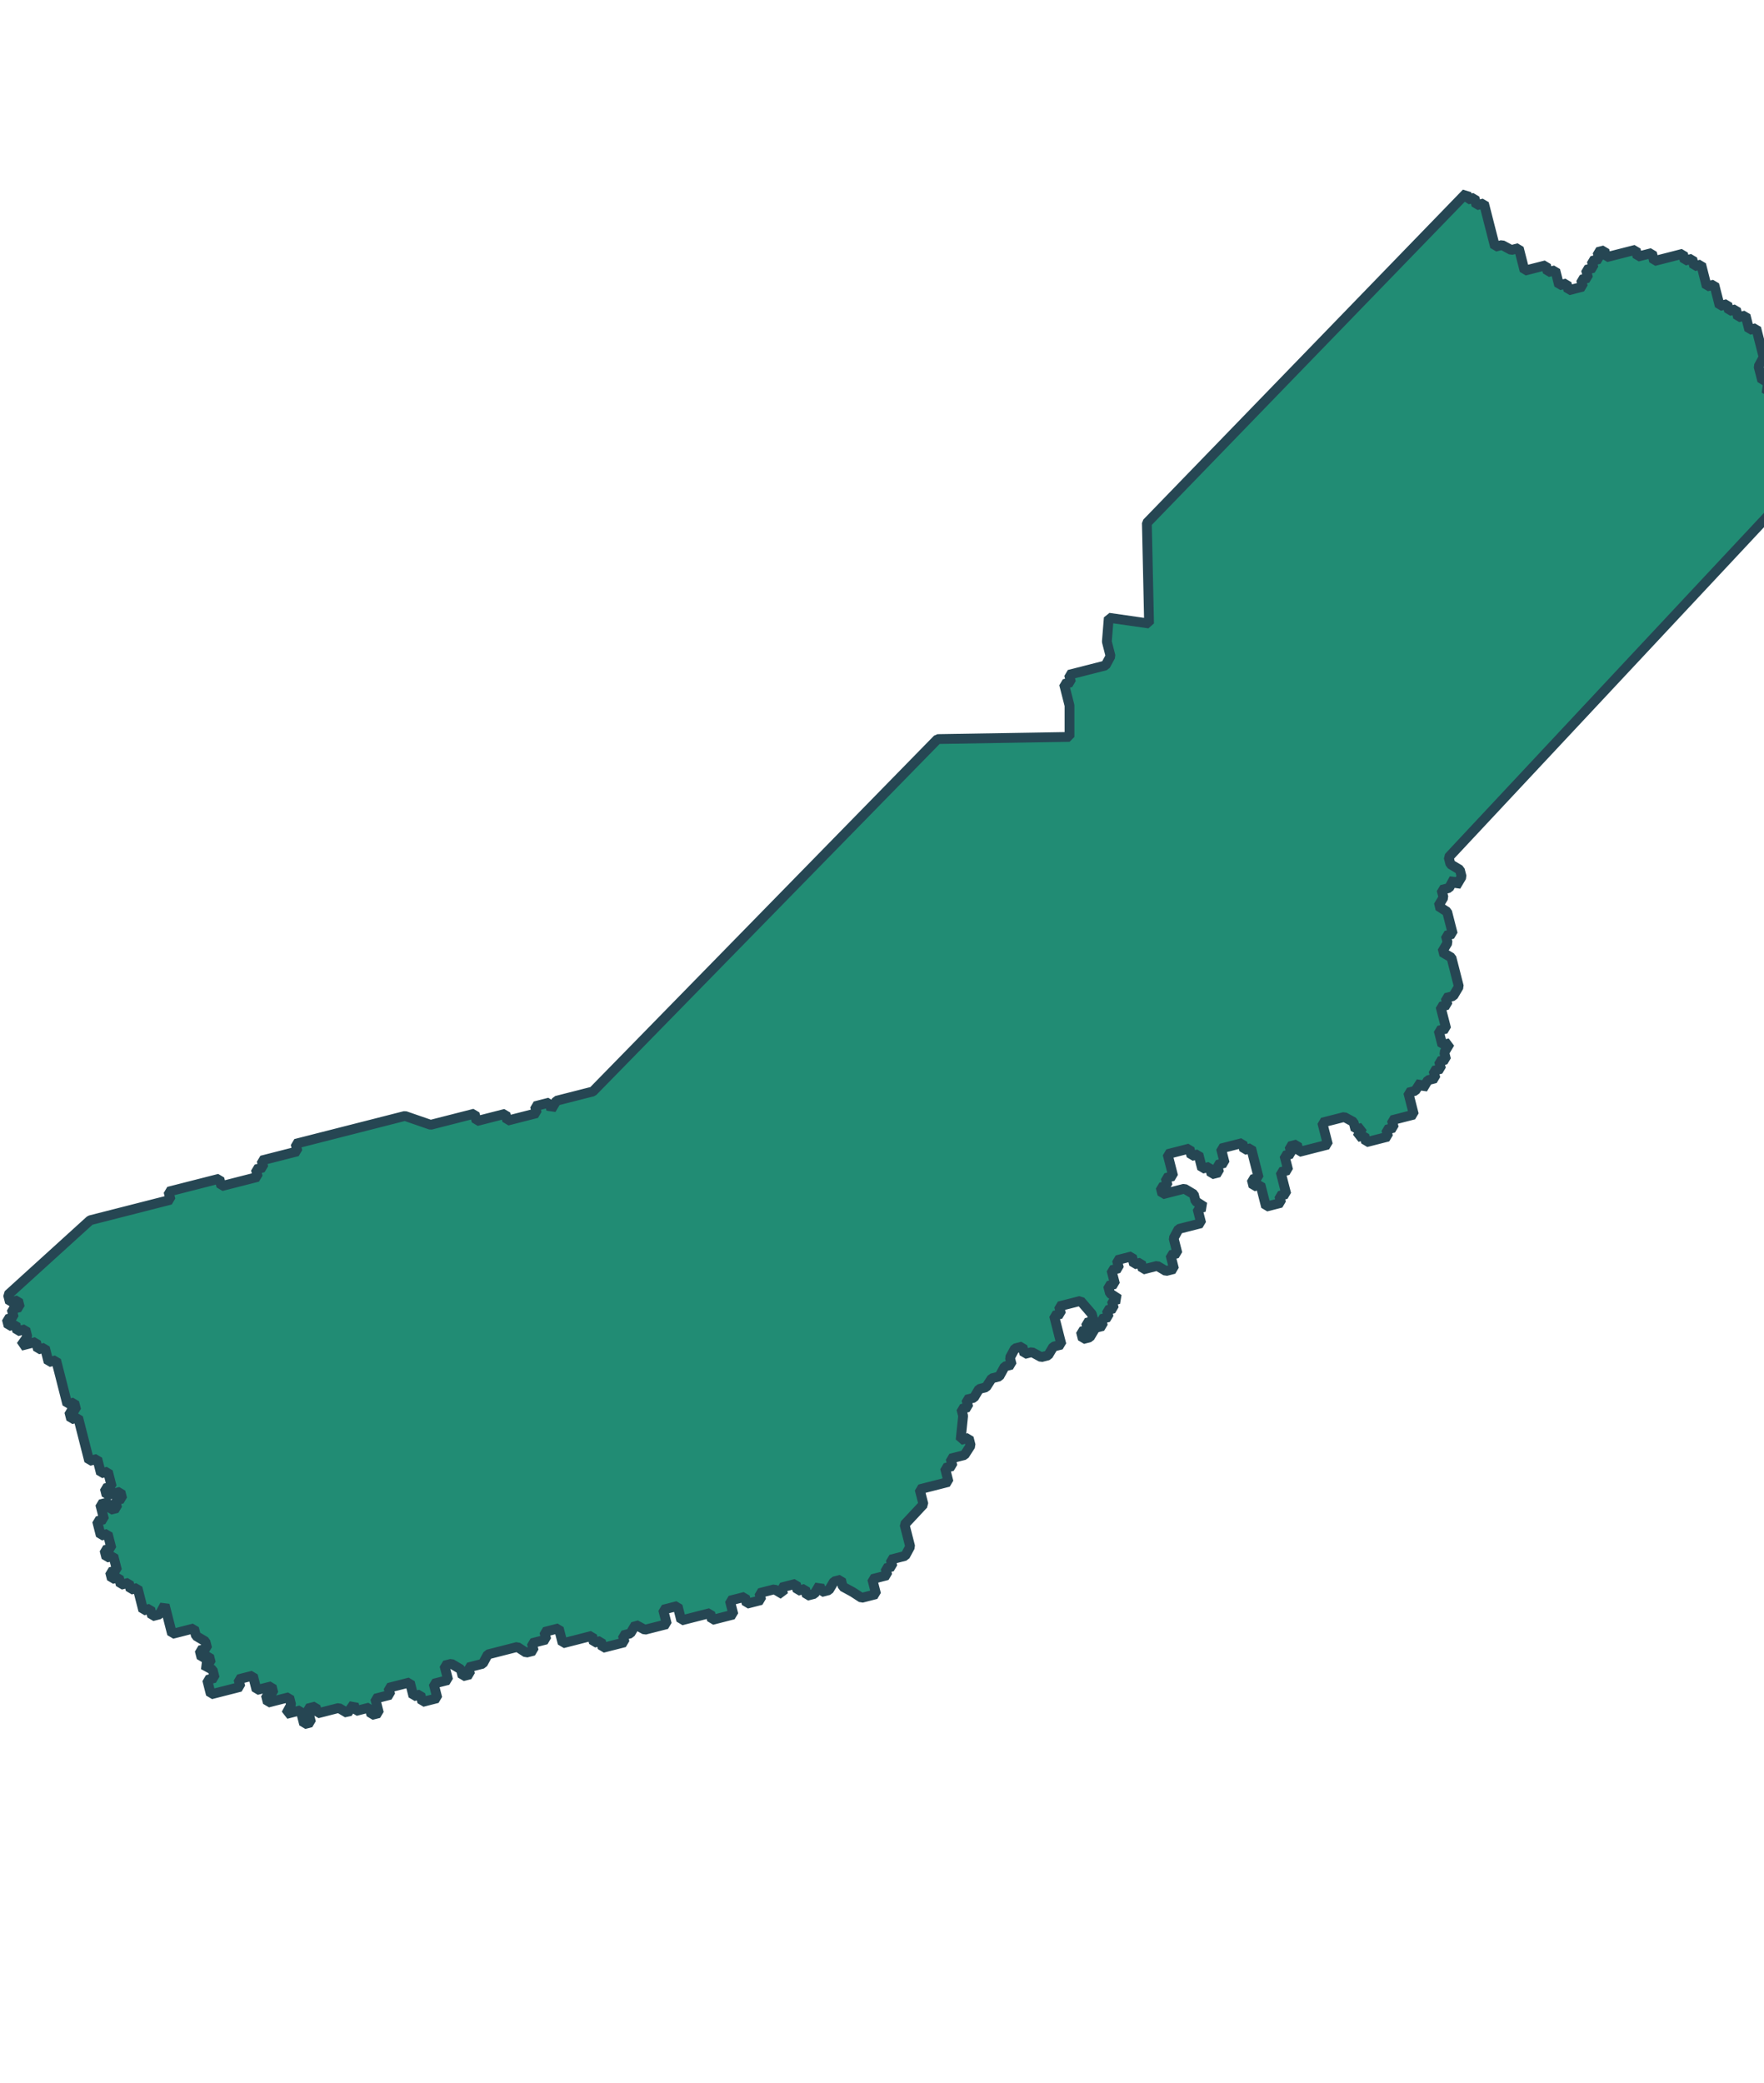 <svg xmlns="http://www.w3.org/2000/svg" xmlns:xlink="http://www.w3.org/1999/xlink" x="0px" y="0px" width="620.843px"
    height="733.026px" viewBox="220 330 90 90">

    <style xmlns="http://www.w3.org/2000/svg">
        svg {
            filter: drop-shadow(2px 3px 0px rgb(176 136 98 / 1));
        }
    </style>


    <path id="madera" fill="#218c74" stroke-width="0.5" stroke="#264653" stroke-miterlimit="1"
        d="M294.818,331.717l-16.305,16.833l0.113,5.13    l-2.056-0.294l-0.098,1.22l0.188,0.739l-0.256,0.474l-1.86,0.474l0.098,0.385l-0.355,0.09l0.279,1.093l0,1.604l-6.732,0.111    l-17.585,17.979l-1.86,0.474l-0.265,0.444l-0.09-0.354l-0.738,0.188l0.09,0.354l-1.506,0.384l-0.09-0.354l-1.477,0.377    l-0.098-0.385l-2.244,0.572l-1.311-0.452l-5.581,1.422l0.098,0.384l-1.83,0.467l0.09,0.354l-0.384,0.098l0.098,0.385l-1.859,0.474    l-0.098-0.384l-2.598,0.662l0.105,0.413l-4.104,1.047l-4.188,3.803l0.098,0.385l0.414-0.105l0.09,0.354l-0.414,0.105l0.105,0.414    l-0.354,0.09l0.09,0.354l0.354-0.09l0.09,0.354l0.414-0.105l0.098,0.385l-0.324,0.459l0.414-0.105l0.355-0.09l0.098,0.384    l0.354-0.09l0.098,0.384l0.09,0.354l0.384-0.099l0.098,0.385l0.091,0.354l0.105,0.413l0.09,0.354l0.09,0.354l0.098,0.385    l0.354-0.091l0.098,0.384l-0.354,0.09l0.098,0.385l0.354-0.091l0.091,0.355l0.09,0.354l0.098,0.384l0.09,0.355l0.098,0.383    l0.098,0.385l0.414-0.105l0.09,0.354l0.098,0.385l0.354-0.091l0.09,0.354l0.105,0.413l-0.354,0.09l0.09,0.355l0.354-0.091    l0.355-0.09l0.09,0.354l-0.355,0.091l0.098,0.384l-0.354,0.091l-0.098-0.385l-0.414,0.105l0.105,0.414l0.09,0.354l-0.354,0.09    l0.098,0.385l0.09,0.354l0.354-0.09l0.09,0.354l0.098,0.384l-0.354,0.09l0.098,0.384l0.354-0.09l0.098,0.384l0.09,0.355    l-0.354,0.09l0.09,0.354l0.354-0.091l0.098,0.385l0.414-0.105l0.09,0.354l0.354-0.09l0.105,0.412l0.09,0.355l0.098,0.384    l0.355-0.091l0.098,0.385l0.383-0.098l0.257-0.475l0.098,0.384l0.09,0.354l0.098,0.384l0.091,0.354l0.413-0.104l0.354-0.091    l0.354-0.09l0.098,0.383l0.482,0.286l0.09,0.355l-0.384,0.098l0.098,0.383l0.384-0.098l0.09,0.354l-0.384,0.099l0.475,0.257    l0.105,0.413l-0.384,0.099l0.09,0.354l0.098,0.384l0.384-0.098l0.354-0.09l0.414-0.105l0.354-0.091l-0.098-0.384l0.354-0.091    l0.383-0.098l0.098,0.385l0.09,0.354l0.384-0.098l0.384-0.098l0.09,0.354l-0.384,0.098l0.098,0.385l0.384-0.099l0.354-0.09    l0.354-0.09l0.098,0.384l-0.256,0.474l0.354-0.09l0.384-0.099l0.09,0.355l0.09,0.354l0.354-0.09l-0.09-0.354l-0.09-0.354    l0.03-0.008l0.383-0.098l0.09,0.354l0.355-0.09l0.354-0.091l0.384-0.098l0.444,0.264l0.323-0.459l0.09,0.354l0.354-0.09    l0.355-0.091l0.098,0.385l0.383-0.098l-0.098-0.385l-0.09-0.354l0.384-0.099l0.384-0.098l-0.091-0.354l0.354-0.091l0.354-0.09    l0.384-0.098l0.09,0.354l0.09,0.354l0.354-0.091l0.098,0.385l0.384-0.099l0.384-0.098l-0.098-0.384l-0.09-0.354l0.354-0.09    l0.384-0.098l-0.09-0.355l-0.098-0.383l0.354-0.091l0.482,0.285l0.09,0.355l0.383-0.098l-0.091-0.355l0.355-0.09l0.383-0.098    l0.257-0.474l0.413-0.105l0.355-0.091l0.354-0.09l0.384-0.098l0.452,0.293l0.384-0.098l-0.098-0.384l0.384-0.098l0.354-0.091    l-0.098-0.384l0.384-0.098l0.354-0.091l0.098,0.385l0.098,0.383l0.384-0.098l0.354-0.09l0.384-0.099l0.383-0.098l0.09,0.355    l0.355-0.091l0.09,0.354l0.383-0.098l0.355-0.09l0.383-0.098l-0.09-0.354l0.384-0.098l0.264-0.445l0.475,0.257l0.354-0.09    l0.384-0.098l0.383-0.098l-0.09-0.355l-0.098-0.383l0.355-0.091l0.383-0.098l0.098,0.384l0.09,0.354l0.355-0.091l0.383-0.098    l0.384-0.098l0.354-0.09l0.09,0.354l0.384-0.098l0.354-0.091l0.355-0.09l-0.09-0.354l-0.09-0.354l0.413-0.105l0.354-0.09    l0.091,0.354l0.384-0.098l0.354-0.091l-0.09-0.354l0.384-0.098l0.383-0.098l0.445,0.264l-0.091-0.354l0.383-0.098l0.355-0.091    l0.09,0.355l0.383-0.098l0.09,0.354l0.384-0.098l0.264-0.444l0.09,0.354l0.384-0.099l0.264-0.444l0.354-0.09l0.09,0.354    l0.512,0.279l0.452,0.294l0.384-0.098l0.354-0.091l-0.196-0.769l0.384-0.098l0.383-0.098l-0.09-0.354l0.354-0.091l-0.09-0.354    l0.383-0.098l0.355-0.091l0.256-0.474l-0.098-0.384l-0.098-0.385l-0.09-0.354l0.963-1.032l-0.098-0.384l-0.098-0.383l0.354-0.091    l0.354-0.09l0.413-0.105l0.355-0.091l-0.09-0.354l-0.09-0.355l0.383-0.098l-0.098-0.383l0.355-0.091l0.354-0.09l0.315-0.489    l-0.098-0.385l-0.414,0.105l0.127-1.228l-0.09-0.354l0.354-0.091l-0.098-0.383l0.384-0.099l0.264-0.444l0.355-0.091l0.293-0.453    l0.383-0.098l0.279-0.51l0.354-0.091l-0.09-0.354l0.257-0.475l0.383-0.098l0.098,0.384l0.384-0.098l0.474,0.257l0.354-0.09    l0.264-0.445l0.414-0.105l-0.098-0.384l-0.09-0.354l-0.188-0.739l0.354-0.09l-0.098-0.385l0.384-0.098l0.354-0.09l0.355-0.091    l0.579,0.671l0.09,0.354l-0.383,0.098l0.09,0.354l-0.355,0.09l0.098,0.385l0.355-0.091l0.286-0.481l0.384-0.098l-0.09-0.354    l0.384-0.098l-0.091-0.355l0.354-0.09l-0.098-0.384l0.354-0.091l-0.452-0.294l-0.098-0.383l0.354-0.091l-0.091-0.354l-0.09-0.354    l0.384-0.099l-0.105-0.413l0.384-0.098l0.383-0.098l0.105,0.413l0.355-0.091l0.09,0.354l0.354-0.091l0.384-0.098l0.445,0.265    l0.413-0.105l-0.09-0.354l-0.09-0.354l0.354-0.09l-0.105-0.413l-0.09-0.355l0.257-0.475l0.383-0.098l0.384-0.098l0.383-0.098    l-0.09-0.354l-0.098-0.384l0.354-0.091l-0.453-0.293l-0.09-0.354l-0.481-0.286l-0.384,0.098l-0.383,0.098l-0.355,0.091    l-0.09-0.355l0.355-0.09l-0.098-0.385l0.383-0.098l-0.098-0.383l-0.09-0.355l-0.098-0.384l0.384-0.098l0.383-0.098l0.355-0.091    l0.098,0.384l0.354-0.09l0.091,0.354l0.098,0.384l0.384-0.098l0.098,0.384l0.384-0.098l-0.098-0.385l0.383-0.098l-0.098-0.383    l-0.09-0.355l0.355-0.09l0.354-0.091l0.384-0.098l0.091,0.355l0.354-0.091l0.098,0.384l0.098,0.384l0.09,0.354l0.098,0.385    l-0.354,0.09l0.09,0.354l0.354-0.091l0.098,0.385l0.098,0.384l0.09,0.354l0.414-0.105l0.354-0.091l-0.09-0.354l0.355-0.091    l-0.098-0.384l-0.098-0.385l-0.09-0.354l0.383-0.098l-0.098-0.385l-0.091-0.354l0.355-0.091l-0.098-0.384l0.383-0.098l0.098,0.384    l0.384-0.098l0.354-0.09l0.384-0.098l0.354-0.091l-0.098-0.384l-0.098-0.384l-0.091-0.354l0.414-0.105l0.354-0.09l0.354-0.091    l0.474,0.257l0.098,0.384l0.354-0.091l-0.257,0.475l0.355-0.09l0.09,0.354l0.384-0.098l0.384-0.098l0.354-0.091l-0.091-0.354    l0.384-0.098l-0.098-0.385l0.354-0.09l0.384-0.099l0.384-0.098l-0.098-0.383l-0.09-0.355l-0.098-0.384l0.354-0.09l0.294-0.452    l0.09,0.354l0.264-0.444l0.385-0.098l-0.098-0.384l0.383-0.098l-0.098-0.385l0.354-0.09l-0.09-0.354l0.285-0.481l-0.384,0.098    l-0.098-0.385l-0.09-0.354l0.383-0.098l-0.098-0.384l-0.091-0.355l-0.098-0.384l0.354-0.091l-0.09-0.354l0.383-0.098l0.287-0.482    l-0.099-0.384l-0.09-0.354l-0.098-0.384l-0.091-0.355l-0.481-0.285l0.286-0.481l-0.091-0.355l0.354-0.09l-0.099-0.385l-0.09-0.354    l-0.098-0.385l-0.452-0.294l0.264-0.443l-0.098-0.385l0.384-0.098l0.256-0.475l0.098,0.385l0.287-0.482l-0.091-0.354l-0.481-0.286    l-0.091-0.354l18.038-19.288l-0.091-0.354l-0.098-0.384l-0.09-0.354l-0.355,0.09l-0.098-0.384l0.354-0.09l-0.098-0.384    l-0.09-0.354l0.413-0.105l-0.098-0.384l-0.091-0.355l-0.098-0.384l-0.414,0.105l-0.098-0.383l-0.445-0.264l-0.098-0.384    l-0.444-0.264l0.354-0.09l-0.098-0.384l-0.354,0.09l-0.098-0.384l-0.091-0.354l0.257-0.474l-0.091-0.355l-0.105-0.414l-0.09-0.354    l-0.091-0.355l-0.354,0.09l-0.099-0.384l-0.09-0.354l-0.384,0.098l-0.105-0.414l-0.354,0.09l-0.09-0.355l-0.385,0.098l-0.09-0.354    l-0.099-0.384l-0.09-0.355l-0.384,0.098l-0.105-0.414l-0.09-0.354l-0.091-0.354l-0.354,0.09l-0.098-0.384l-0.384,0.098    l-0.09-0.354l-0.354,0.091l-0.384,0.098l-0.384,0.098l-0.354,0.09l-0.105-0.414l-0.384,0.098l-0.354,0.09l-0.091-0.354    l-0.385,0.098l-0.384,0.098l-0.354,0.09l-0.385,0.098l-0.09-0.354l-0.354,0.09l0.091,0.354l-0.385,0.098l0.091,0.355l-0.383,0.098    l0.104,0.414l-0.354,0.09l0.09,0.354l-0.383,0.098l-0.354,0.091l-0.091-0.354l-0.383,0.098l-0.105-0.414l-0.091-0.355    l-0.384,0.098l-0.091-0.354l-0.354,0.09l-0.384,0.098l-0.354,0.09l-0.098-0.384l-0.091-0.355l-0.105-0.414l-0.384,0.098    l-0.474-0.256l-0.354,0.09l-0.091-0.354l-0.098-0.383l-0.091-0.355l-0.098-0.384l-0.098-0.384l-0.09-0.354l-0.385,0.098    l-0.098-0.384l-0.354,0.09L294.818,331.717z" />
</svg>